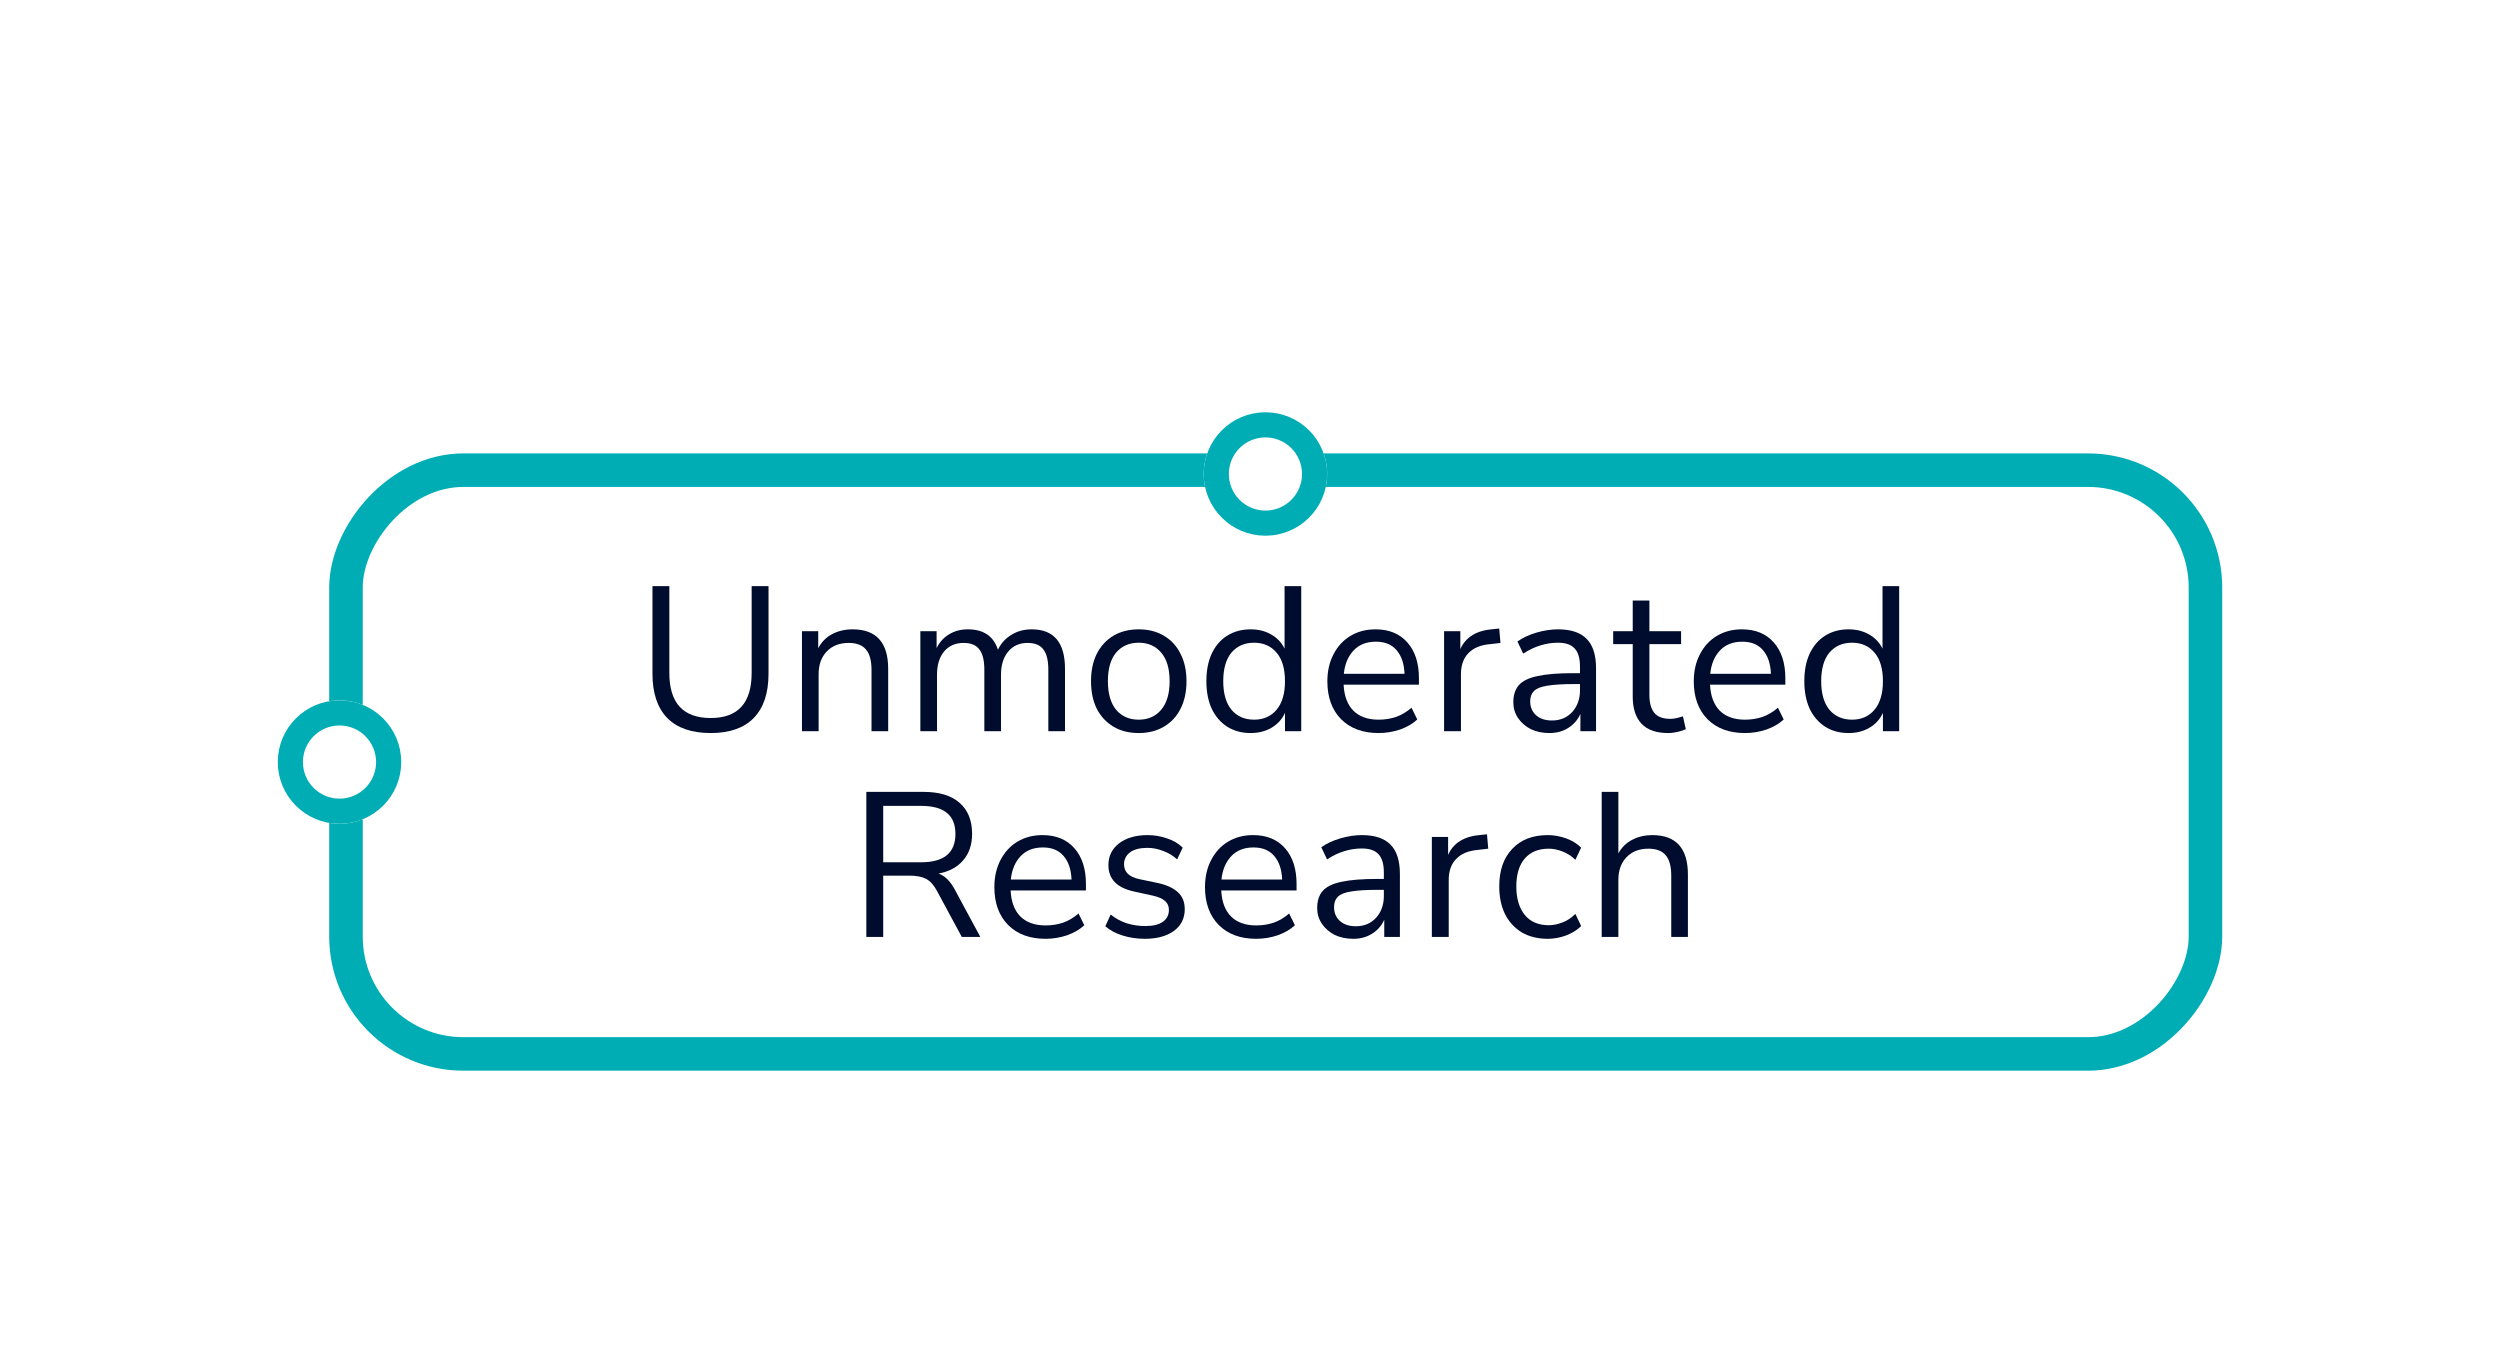 <svg width="243" height="131" viewBox="0 0 243 131" fill="none" xmlns="http://www.w3.org/2000/svg">
<g filter="url(#filter0_dd_1_1550)">
<rect width="184" height="60" rx="13.036" transform="matrix(-1 0 0 1 216 18)" fill="white"/>
<path d="M69.08 45.18C67.227 45.18 65.82 44.693 64.86 43.72C63.9 42.733 63.42 41.3 63.42 39.42V30.9H65.06V39.34C65.06 42.26 66.4 43.72 69.08 43.72C71.734 43.72 73.06 42.26 73.06 39.34V30.9H74.7V39.42C74.7 41.3 74.22 42.733 73.26 43.72C72.314 44.693 70.92 45.18 69.08 45.18Z" fill="#000C2E"/>
<path d="M77.951 45V35.28H79.531V36.94C79.851 36.327 80.304 35.867 80.891 35.56C81.478 35.253 82.138 35.1 82.871 35.1C85.178 35.1 86.331 36.38 86.331 38.94V45H84.711V39.04C84.711 38.133 84.531 37.473 84.171 37.06C83.824 36.633 83.264 36.42 82.491 36.42C81.598 36.42 80.884 36.7 80.351 37.26C79.831 37.807 79.571 38.54 79.571 39.46V45H77.951Z" fill="#000C2E"/>
<path d="M89.458 45V35.28H91.038V36.92C91.332 36.333 91.738 35.887 92.258 35.58C92.778 35.26 93.385 35.1 94.078 35.1C95.598 35.1 96.572 35.76 96.998 37.08C97.291 36.467 97.725 35.987 98.298 35.64C98.871 35.28 99.531 35.1 100.278 35.1C102.438 35.1 103.518 36.38 103.518 38.94V45H101.898V39.02C101.898 38.127 101.738 37.473 101.418 37.06C101.111 36.633 100.598 36.42 99.878 36.42C99.091 36.42 98.465 36.7 97.998 37.26C97.531 37.82 97.298 38.567 97.298 39.5V45H95.678V39.02C95.678 38.127 95.518 37.473 95.198 37.06C94.891 36.633 94.378 36.42 93.658 36.42C92.858 36.42 92.225 36.7 91.758 37.26C91.305 37.82 91.078 38.567 91.078 39.5V45H89.458Z" fill="#000C2E"/>
<path d="M110.687 45.18C109.74 45.18 108.92 44.973 108.227 44.56C107.534 44.147 106.994 43.567 106.607 42.82C106.234 42.06 106.047 41.167 106.047 40.14C106.047 39.113 106.234 38.227 106.607 37.48C106.994 36.72 107.534 36.133 108.227 35.72C108.92 35.307 109.74 35.1 110.687 35.1C111.62 35.1 112.434 35.307 113.127 35.72C113.834 36.133 114.374 36.72 114.747 37.48C115.134 38.227 115.327 39.113 115.327 40.14C115.327 41.167 115.134 42.06 114.747 42.82C114.374 43.567 113.834 44.147 113.127 44.56C112.434 44.973 111.62 45.18 110.687 45.18ZM110.687 43.88C111.594 43.88 112.32 43.56 112.867 42.92C113.414 42.267 113.687 41.34 113.687 40.14C113.687 38.927 113.414 38 112.867 37.36C112.32 36.72 111.594 36.4 110.687 36.4C109.767 36.4 109.034 36.72 108.487 37.36C107.954 38 107.687 38.927 107.687 40.14C107.687 41.34 107.954 42.267 108.487 42.92C109.034 43.56 109.767 43.88 110.687 43.88Z" fill="#000C2E"/>
<path d="M121.56 45.18C120.694 45.18 119.934 44.973 119.28 44.56C118.64 44.147 118.14 43.567 117.78 42.82C117.434 42.06 117.26 41.167 117.26 40.14C117.26 39.1 117.434 38.207 117.78 37.46C118.14 36.7 118.64 36.12 119.28 35.72C119.934 35.307 120.694 35.1 121.56 35.1C122.32 35.1 122.987 35.267 123.56 35.6C124.147 35.933 124.58 36.393 124.86 36.98V30.9H126.48V45H124.9V43.22C124.62 43.833 124.187 44.313 123.6 44.66C123.014 45.007 122.334 45.18 121.56 45.18ZM121.9 43.88C122.807 43.88 123.534 43.56 124.08 42.92C124.627 42.267 124.9 41.34 124.9 40.14C124.9 38.927 124.627 38 124.08 37.36C123.534 36.72 122.807 36.4 121.9 36.4C120.98 36.4 120.247 36.72 119.7 37.36C119.167 38 118.9 38.927 118.9 40.14C118.9 41.34 119.167 42.267 119.7 42.92C120.247 43.56 120.98 43.88 121.9 43.88Z" fill="#000C2E"/>
<path d="M134 45.18C132.467 45.18 131.254 44.733 130.36 43.84C129.467 42.933 129.02 41.707 129.02 40.16C129.02 39.16 129.22 38.28 129.62 37.52C130.02 36.747 130.567 36.153 131.26 35.74C131.967 35.313 132.78 35.1 133.7 35.1C135.02 35.1 136.054 35.527 136.8 36.38C137.547 37.22 137.92 38.38 137.92 39.86V40.48H130.6C130.654 41.587 130.974 42.433 131.56 43.02C132.147 43.593 132.96 43.88 134 43.88C134.587 43.88 135.147 43.793 135.68 43.62C136.214 43.433 136.72 43.133 137.2 42.72L137.76 43.86C137.32 44.273 136.76 44.6 136.08 44.84C135.4 45.067 134.707 45.18 134 45.18ZM133.74 36.3C132.82 36.3 132.094 36.587 131.56 37.16C131.027 37.733 130.714 38.487 130.62 39.42H136.52C136.48 38.433 136.22 37.667 135.74 37.12C135.274 36.573 134.607 36.3 133.74 36.3Z" fill="#000C2E"/>
<path d="M140.365 45V35.28H141.945V37.02C142.465 35.847 143.532 35.2 145.145 35.08L145.725 35.02L145.845 36.42L144.825 36.54C143.905 36.62 143.205 36.913 142.725 37.42C142.245 37.913 142.005 38.593 142.005 39.46V45H140.365Z" fill="#000C2E"/>
<path d="M150.595 45.18C149.929 45.18 149.329 45.053 148.795 44.8C148.275 44.533 147.862 44.173 147.555 43.72C147.249 43.267 147.095 42.76 147.095 42.2C147.095 41.493 147.275 40.933 147.635 40.52C148.009 40.107 148.615 39.813 149.455 39.64C150.309 39.453 151.469 39.36 152.935 39.36H153.575V38.74C153.575 37.913 153.402 37.32 153.055 36.96C152.722 36.587 152.182 36.4 151.435 36.4C150.849 36.4 150.282 36.487 149.735 36.66C149.189 36.82 148.629 37.087 148.055 37.46L147.495 36.28C148.002 35.92 148.615 35.633 149.335 35.42C150.069 35.207 150.769 35.1 151.435 35.1C152.689 35.1 153.615 35.407 154.215 36.02C154.829 36.633 155.135 37.587 155.135 38.88V45H153.615V43.32C153.362 43.893 152.969 44.347 152.435 44.68C151.915 45.013 151.302 45.18 150.595 45.18ZM150.855 43.96C151.655 43.96 152.309 43.687 152.815 43.14C153.322 42.58 153.575 41.873 153.575 41.02V40.42H152.955C151.875 40.42 151.022 40.473 150.395 40.58C149.782 40.673 149.349 40.847 149.095 41.1C148.855 41.34 148.735 41.673 148.735 42.1C148.735 42.647 148.922 43.093 149.295 43.44C149.682 43.787 150.202 43.96 150.855 43.96Z" fill="#000C2E"/>
<path d="M162.141 45.18C160.994 45.18 160.134 44.88 159.561 44.28C158.987 43.667 158.701 42.787 158.701 41.64V36.54H156.801V35.28H158.701V32.3H160.321V35.28H163.401V36.54H160.321V41.48C160.321 42.24 160.481 42.82 160.801 43.22C161.121 43.607 161.641 43.8 162.361 43.8C162.574 43.8 162.787 43.773 163.001 43.72C163.214 43.667 163.407 43.613 163.581 43.56L163.861 44.8C163.687 44.893 163.434 44.98 163.101 45.06C162.767 45.14 162.447 45.18 162.141 45.18Z" fill="#000C2E"/>
<path d="M169.615 45.18C168.082 45.18 166.869 44.733 165.975 43.84C165.082 42.933 164.635 41.707 164.635 40.16C164.635 39.16 164.835 38.28 165.235 37.52C165.635 36.747 166.182 36.153 166.875 35.74C167.582 35.313 168.395 35.1 169.315 35.1C170.635 35.1 171.669 35.527 172.415 36.38C173.162 37.22 173.535 38.38 173.535 39.86V40.48H166.215C166.269 41.587 166.589 42.433 167.175 43.02C167.762 43.593 168.575 43.88 169.615 43.88C170.202 43.88 170.762 43.793 171.295 43.62C171.829 43.433 172.335 43.133 172.815 42.72L173.375 43.86C172.935 44.273 172.375 44.6 171.695 44.84C171.015 45.067 170.322 45.18 169.615 45.18ZM169.355 36.3C168.435 36.3 167.709 36.587 167.175 37.16C166.642 37.733 166.329 38.487 166.235 39.42H172.135C172.095 38.433 171.835 37.667 171.355 37.12C170.889 36.573 170.222 36.3 169.355 36.3Z" fill="#000C2E"/>
<path d="M179.68 45.18C178.813 45.18 178.053 44.973 177.4 44.56C176.76 44.147 176.26 43.567 175.9 42.82C175.553 42.06 175.38 41.167 175.38 40.14C175.38 39.1 175.553 38.207 175.9 37.46C176.26 36.7 176.76 36.12 177.4 35.72C178.053 35.307 178.813 35.1 179.68 35.1C180.44 35.1 181.107 35.267 181.68 35.6C182.267 35.933 182.7 36.393 182.98 36.98V30.9H184.6V45H183.02V43.22C182.74 43.833 182.307 44.313 181.72 44.66C181.133 45.007 180.453 45.18 179.68 45.18ZM180.02 43.88C180.927 43.88 181.653 43.56 182.2 42.92C182.747 42.267 183.02 41.34 183.02 40.14C183.02 38.927 182.747 38 182.2 37.36C181.653 36.72 180.927 36.4 180.02 36.4C179.1 36.4 178.367 36.72 177.82 37.36C177.287 38 177.02 38.927 177.02 40.14C177.02 41.34 177.287 42.267 177.82 42.92C178.367 43.56 179.1 43.88 180.02 43.88Z" fill="#000C2E"/>
<path d="M84.208 65V50.9H89.788C91.308 50.9 92.468 51.253 93.268 51.96C94.082 52.667 94.488 53.673 94.488 54.98C94.488 56.02 94.202 56.873 93.628 57.54C93.068 58.207 92.268 58.64 91.228 58.84C91.842 59.053 92.368 59.573 92.808 60.4L95.288 65H93.488L91.048 60.48C90.742 59.92 90.388 59.54 89.988 59.34C89.588 59.14 89.062 59.04 88.408 59.04H85.848V65H84.208ZM85.848 57.74H89.548C91.762 57.74 92.868 56.82 92.868 54.98C92.868 53.167 91.762 52.26 89.548 52.26H85.848V57.74Z" fill="#000C2E"/>
<path d="M101.633 65.18C100.099 65.18 98.886 64.733 97.993 63.84C97.099 62.933 96.653 61.707 96.653 60.16C96.653 59.16 96.853 58.28 97.252 57.52C97.653 56.747 98.199 56.153 98.892 55.74C99.599 55.313 100.413 55.1 101.333 55.1C102.653 55.1 103.686 55.527 104.433 56.38C105.179 57.22 105.553 58.38 105.553 59.86V60.48H98.233C98.286 61.587 98.606 62.433 99.192 63.02C99.779 63.593 100.593 63.88 101.633 63.88C102.219 63.88 102.779 63.793 103.313 63.62C103.846 63.433 104.353 63.133 104.833 62.72L105.393 63.86C104.953 64.273 104.393 64.6 103.713 64.84C103.033 65.067 102.339 65.18 101.633 65.18ZM101.373 56.3C100.453 56.3 99.726 56.587 99.192 57.16C98.659 57.733 98.346 58.487 98.252 59.42H104.153C104.113 58.433 103.853 57.667 103.373 57.12C102.906 56.573 102.239 56.3 101.373 56.3Z" fill="#000C2E"/>
<path d="M111.277 65.18C110.517 65.18 109.797 65.073 109.117 64.86C108.437 64.647 107.877 64.347 107.437 63.96L107.957 62.82C108.437 63.207 108.964 63.493 109.537 63.68C110.124 63.853 110.717 63.94 111.317 63.94C112.077 63.94 112.65 63.8 113.037 63.52C113.424 63.24 113.617 62.86 113.617 62.38C113.617 62.007 113.49 61.713 113.237 61.5C112.984 61.273 112.584 61.1 112.037 60.98L110.217 60.58C108.564 60.22 107.737 59.367 107.737 58.02C107.737 57.14 108.084 56.433 108.777 55.9C109.484 55.367 110.404 55.1 111.537 55.1C112.204 55.1 112.837 55.207 113.437 55.42C114.05 55.62 114.557 55.92 114.957 56.32L114.417 57.46C114.03 57.1 113.577 56.827 113.057 56.64C112.55 56.44 112.044 56.34 111.537 56.34C110.79 56.34 110.224 56.487 109.837 56.78C109.45 57.073 109.257 57.46 109.257 57.94C109.257 58.687 109.75 59.167 110.737 59.38L112.557 59.76C113.41 59.947 114.057 60.247 114.497 60.66C114.937 61.06 115.157 61.607 115.157 62.3C115.157 63.193 114.804 63.9 114.097 64.42C113.39 64.927 112.45 65.18 111.277 65.18Z" fill="#000C2E"/>
<path d="M122.106 65.18C120.573 65.18 119.359 64.733 118.466 63.84C117.573 62.933 117.126 61.707 117.126 60.16C117.126 59.16 117.326 58.28 117.726 57.52C118.126 56.747 118.673 56.153 119.366 55.74C120.073 55.313 120.886 55.1 121.806 55.1C123.126 55.1 124.159 55.527 124.906 56.38C125.653 57.22 126.026 58.38 126.026 59.86V60.48H118.706C118.759 61.587 119.079 62.433 119.666 63.02C120.253 63.593 121.066 63.88 122.106 63.88C122.693 63.88 123.253 63.793 123.786 63.62C124.319 63.433 124.826 63.133 125.306 62.72L125.866 63.86C125.426 64.273 124.866 64.6 124.186 64.84C123.506 65.067 122.813 65.18 122.106 65.18ZM121.846 56.3C120.926 56.3 120.199 56.587 119.666 57.16C119.133 57.733 118.819 58.487 118.726 59.42H124.626C124.586 58.433 124.326 57.667 123.846 57.12C123.379 56.573 122.713 56.3 121.846 56.3Z" fill="#000C2E"/>
<path d="M131.53 65.18C130.864 65.18 130.264 65.053 129.73 64.8C129.21 64.533 128.797 64.173 128.49 63.72C128.184 63.267 128.03 62.76 128.03 62.2C128.03 61.493 128.21 60.933 128.57 60.52C128.944 60.107 129.55 59.813 130.39 59.64C131.244 59.453 132.404 59.36 133.87 59.36H134.51V58.74C134.51 57.913 134.337 57.32 133.99 56.96C133.657 56.587 133.117 56.4 132.37 56.4C131.784 56.4 131.217 56.487 130.67 56.66C130.124 56.82 129.564 57.087 128.99 57.46L128.43 56.28C128.937 55.92 129.55 55.633 130.27 55.42C131.004 55.207 131.704 55.1 132.37 55.1C133.624 55.1 134.55 55.407 135.15 56.02C135.764 56.633 136.07 57.587 136.07 58.88V65H134.55V63.32C134.297 63.893 133.904 64.347 133.37 64.68C132.85 65.013 132.237 65.18 131.53 65.18ZM131.79 63.96C132.59 63.96 133.244 63.687 133.75 63.14C134.257 62.58 134.51 61.873 134.51 61.02V60.42H133.89C132.81 60.42 131.957 60.473 131.33 60.58C130.717 60.673 130.284 60.847 130.03 61.1C129.79 61.34 129.67 61.673 129.67 62.1C129.67 62.647 129.857 63.093 130.23 63.44C130.617 63.787 131.137 63.96 131.79 63.96Z" fill="#000C2E"/>
<path d="M139.176 65V55.28H140.756V57.02C141.276 55.847 142.343 55.2 143.956 55.08L144.536 55.02L144.656 56.42L143.636 56.54C142.716 56.62 142.016 56.913 141.536 57.42C141.056 57.913 140.816 58.593 140.816 59.46V65H139.176Z" fill="#000C2E"/>
<path d="M150.447 65.18C149.473 65.18 148.633 64.973 147.927 64.56C147.22 64.133 146.673 63.54 146.287 62.78C145.913 62.007 145.727 61.107 145.727 60.08C145.727 58.533 146.147 57.32 146.987 56.44C147.827 55.547 148.98 55.1 150.447 55.1C151.047 55.1 151.64 55.207 152.227 55.42C152.813 55.633 153.3 55.933 153.687 56.32L153.127 57.5C152.74 57.127 152.313 56.853 151.847 56.68C151.393 56.507 150.96 56.42 150.547 56.42C149.533 56.42 148.753 56.74 148.207 57.38C147.66 58.007 147.387 58.913 147.387 60.1C147.387 61.26 147.66 62.18 148.207 62.86C148.753 63.527 149.533 63.86 150.547 63.86C150.96 63.86 151.393 63.773 151.847 63.6C152.313 63.427 152.74 63.147 153.127 62.76L153.687 63.94C153.3 64.327 152.807 64.633 152.207 64.86C151.62 65.073 151.033 65.18 150.447 65.18Z" fill="#000C2E"/>
<path d="M155.685 65V50.9H157.305V56.88C157.625 56.293 158.071 55.853 158.645 55.56C159.231 55.253 159.885 55.1 160.605 55.1C162.911 55.1 164.065 56.38 164.065 58.94V65H162.445V59.04C162.445 58.133 162.265 57.473 161.905 57.06C161.558 56.633 160.998 56.42 160.225 56.42C159.331 56.42 158.618 56.7 158.085 57.26C157.565 57.807 157.305 58.54 157.305 59.46V65H155.685Z" fill="#000C2E"/>
<rect x="-1.629" y="1.629" width="180.741" height="56.741" rx="11.406" transform="matrix(-1 0 0 1 212.741 18)" stroke="#00ADB5" stroke-width="3.259"/>
</g>
<g filter="url(#filter1_dd_1_1550)">
<circle cx="6" cy="6" r="6" transform="matrix(-1 0 0 1 129 14)" fill="white"/>
<circle cx="6" cy="6" r="4.778" transform="matrix(-1 0 0 1 129 14)" stroke="#00ADB5" stroke-width="2.444"/>
</g>
<g filter="url(#filter2_dd_1_1550)">
<circle cx="6" cy="6" r="6" transform="matrix(-1 0 0 1 39 42)" fill="white"/>
<circle cx="6" cy="6" r="4.778" transform="matrix(-1 0 0 1 39 42)" stroke="#00ADB5" stroke-width="2.444"/>
</g>
<defs>
<filter id="filter0_dd_1_1550" x="5.928" y="4.964" width="236.143" height="125.179" filterUnits="userSpaceOnUse" color-interpolation-filters="sRGB">
<feFlood flood-opacity="0" result="BackgroundImageFix"/>
<feColorMatrix in="SourceAlpha" type="matrix" values="0 0 0 0 0 0 0 0 0 0 0 0 0 0 0 0 0 0 127 0" result="hardAlpha"/>
<feOffset dy="26.072"/>
<feGaussianBlur stdDeviation="13.036"/>
<feColorMatrix type="matrix" values="0 0 0 0 0 0 0 0 0 0 0 0 0 0 0 0 0 0 0.16 0"/>
<feBlend mode="normal" in2="BackgroundImageFix" result="effect1_dropShadow_1_1550"/>
<feColorMatrix in="SourceAlpha" type="matrix" values="0 0 0 0 0 0 0 0 0 0 0 0 0 0 0 0 0 0 127 0" result="hardAlpha"/>
<feOffset/>
<feGaussianBlur stdDeviation="6.518"/>
<feColorMatrix type="matrix" values="0 0 0 0 0 0 0 0 0 0 0 0 0 0 0 0 0 0 0.12 0"/>
<feBlend mode="normal" in2="effect1_dropShadow_1_1550" result="effect2_dropShadow_1_1550"/>
<feBlend mode="normal" in="SourceGraphic" in2="effect2_dropShadow_1_1550" result="shape"/>
</filter>
<filter id="filter1_dd_1_1550" x="90.928" y="0.964" width="64.143" height="77.179" filterUnits="userSpaceOnUse" color-interpolation-filters="sRGB">
<feFlood flood-opacity="0" result="BackgroundImageFix"/>
<feColorMatrix in="SourceAlpha" type="matrix" values="0 0 0 0 0 0 0 0 0 0 0 0 0 0 0 0 0 0 127 0" result="hardAlpha"/>
<feOffset dy="26.072"/>
<feGaussianBlur stdDeviation="13.036"/>
<feColorMatrix type="matrix" values="0 0 0 0 0 0 0 0 0 0 0 0 0 0 0 0 0 0 0.16 0"/>
<feBlend mode="normal" in2="BackgroundImageFix" result="effect1_dropShadow_1_1550"/>
<feColorMatrix in="SourceAlpha" type="matrix" values="0 0 0 0 0 0 0 0 0 0 0 0 0 0 0 0 0 0 127 0" result="hardAlpha"/>
<feOffset/>
<feGaussianBlur stdDeviation="6.518"/>
<feColorMatrix type="matrix" values="0 0 0 0 0 0 0 0 0 0 0 0 0 0 0 0 0 0 0.12 0"/>
<feBlend mode="normal" in2="effect1_dropShadow_1_1550" result="effect2_dropShadow_1_1550"/>
<feBlend mode="normal" in="SourceGraphic" in2="effect2_dropShadow_1_1550" result="shape"/>
</filter>
<filter id="filter2_dd_1_1550" x="0.928" y="28.964" width="64.143" height="77.179" filterUnits="userSpaceOnUse" color-interpolation-filters="sRGB">
<feFlood flood-opacity="0" result="BackgroundImageFix"/>
<feColorMatrix in="SourceAlpha" type="matrix" values="0 0 0 0 0 0 0 0 0 0 0 0 0 0 0 0 0 0 127 0" result="hardAlpha"/>
<feOffset dy="26.072"/>
<feGaussianBlur stdDeviation="13.036"/>
<feColorMatrix type="matrix" values="0 0 0 0 0 0 0 0 0 0 0 0 0 0 0 0 0 0 0.16 0"/>
<feBlend mode="normal" in2="BackgroundImageFix" result="effect1_dropShadow_1_1550"/>
<feColorMatrix in="SourceAlpha" type="matrix" values="0 0 0 0 0 0 0 0 0 0 0 0 0 0 0 0 0 0 127 0" result="hardAlpha"/>
<feOffset/>
<feGaussianBlur stdDeviation="6.518"/>
<feColorMatrix type="matrix" values="0 0 0 0 0 0 0 0 0 0 0 0 0 0 0 0 0 0 0.12 0"/>
<feBlend mode="normal" in2="effect1_dropShadow_1_1550" result="effect2_dropShadow_1_1550"/>
<feBlend mode="normal" in="SourceGraphic" in2="effect2_dropShadow_1_1550" result="shape"/>
</filter>
</defs>
</svg>
